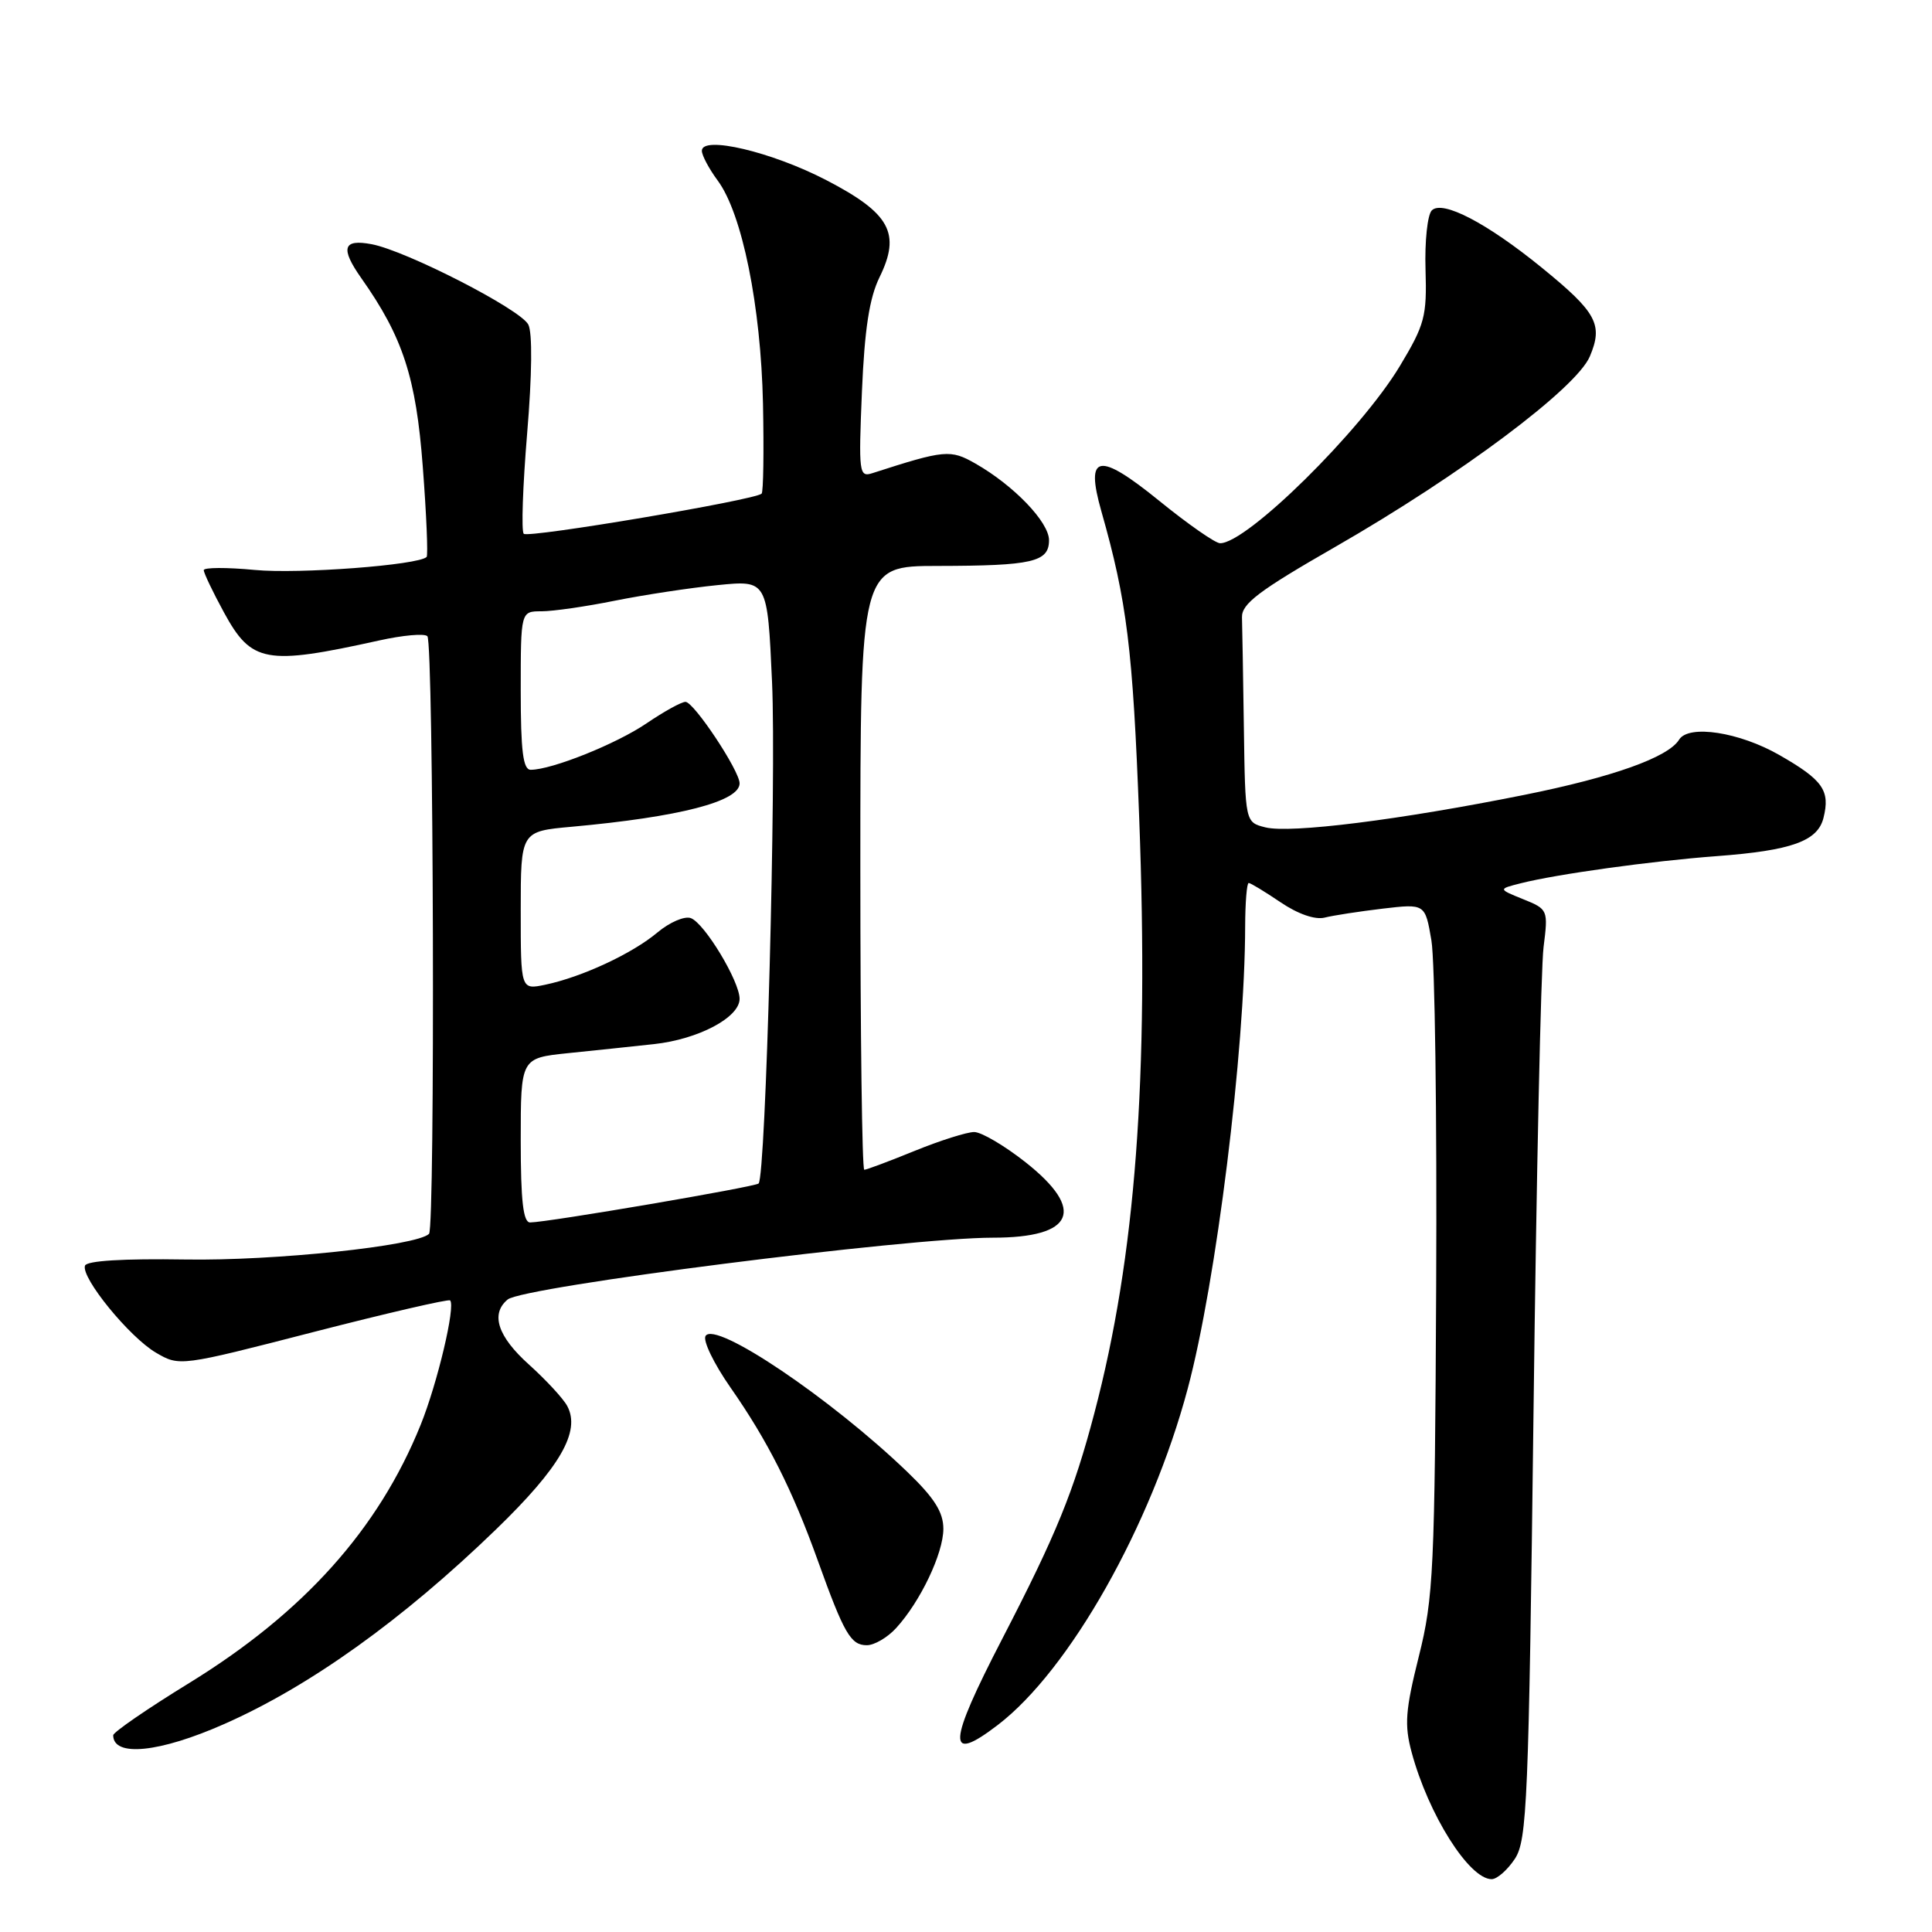 <?xml version="1.0" encoding="UTF-8" standalone="no"?>
<!DOCTYPE svg PUBLIC "-//W3C//DTD SVG 1.1//EN" "http://www.w3.org/Graphics/SVG/1.1/DTD/svg11.dtd" >
<svg xmlns="http://www.w3.org/2000/svg" xmlns:xlink="http://www.w3.org/1999/xlink" version="1.1" viewBox="0 0 256 256">
 <g >
 <path fill="currentColor"
d=" M 200.73 246.30 C 202.35 243.82 202.56 238.79 203.20 187.05 C 203.58 155.95 204.18 128.25 204.53 125.50 C 205.15 120.56 205.12 120.48 201.83 119.15 C 198.50 117.80 198.50 117.80 201.50 117.04 C 206.27 115.83 218.80 114.09 227.50 113.44 C 237.38 112.70 240.85 111.46 241.62 108.38 C 242.53 104.75 241.56 103.36 235.80 100.06 C 230.47 97.00 223.75 95.97 222.49 98.01 C 221.05 100.35 213.67 102.98 201.96 105.33 C 185.49 108.64 170.97 110.46 167.67 109.63 C 165.00 108.96 165.00 108.96 164.82 96.48 C 164.72 89.62 164.61 83.01 164.57 81.80 C 164.51 80.01 166.81 78.27 176.90 72.48 C 193.53 62.93 208.86 51.46 210.66 47.23 C 212.45 43.01 211.58 41.40 204.31 35.48 C 197.04 29.56 191.13 26.47 189.72 27.88 C 189.15 28.45 188.77 31.98 188.89 35.71 C 189.08 41.92 188.79 43.01 185.49 48.50 C 180.30 57.13 165.17 72.04 161.66 71.98 C 161.02 71.97 157.41 69.45 153.64 66.39 C 145.54 59.82 143.77 60.13 145.94 67.76 C 149.33 79.69 150.11 85.98 150.95 108.39 C 152.25 142.92 150.47 166.51 145.01 187.24 C 142.28 197.63 139.97 203.30 132.83 217.10 C 125.54 231.18 125.40 233.78 132.21 228.57 C 141.72 221.30 152.54 202.14 157.38 184.00 C 161.16 169.86 164.96 139.24 164.99 122.75 C 165.00 119.59 165.21 117.00 165.46 117.00 C 165.71 117.00 167.60 118.15 169.67 119.55 C 171.97 121.11 174.25 121.90 175.51 121.59 C 176.65 121.30 180.12 120.77 183.21 120.40 C 188.84 119.74 188.84 119.74 189.67 124.62 C 190.13 127.30 190.41 147.86 190.30 170.29 C 190.12 208.06 189.95 211.71 188.00 219.49 C 186.22 226.62 186.07 228.55 187.05 232.19 C 189.27 240.44 194.67 249.00 197.65 249.00 C 198.37 249.00 199.75 247.78 200.73 246.30 Z  M 29.74 228.43 C 41.06 223.43 53.36 214.62 65.72 202.66 C 74.22 194.43 76.97 189.67 75.16 186.30 C 74.63 185.31 72.35 182.85 70.10 180.82 C 65.95 177.10 64.96 174.10 67.27 172.19 C 69.32 170.49 120.23 164.00 131.56 164.00 C 142.32 164.00 143.91 160.35 135.91 154.02 C 133.11 151.81 130.04 150.00 129.08 150.00 C 128.13 150.00 124.58 151.12 121.19 152.50 C 117.81 153.88 114.81 155.00 114.52 155.00 C 114.23 155.00 114.00 137.00 114.00 115.00 C 114.00 75.00 114.00 75.00 124.25 74.99 C 136.82 74.97 139.00 74.47 139.00 71.58 C 139.00 69.18 134.34 64.33 129.26 61.43 C 125.93 59.53 125.21 59.60 115.62 62.69 C 113.83 63.27 113.76 62.72 114.21 51.90 C 114.56 43.61 115.20 39.47 116.54 36.74 C 119.40 30.91 117.95 28.26 109.49 23.87 C 102.27 20.12 93.00 17.93 93.00 19.98 C 93.00 20.59 93.95 22.37 95.11 23.94 C 98.34 28.31 100.82 40.53 101.10 53.50 C 101.23 59.82 101.15 65.18 100.92 65.41 C 100.09 66.25 69.99 71.33 69.40 70.73 C 69.06 70.40 69.27 64.41 69.85 57.42 C 70.50 49.67 70.56 44.04 70.00 43.00 C 68.91 40.95 53.83 33.23 49.25 32.36 C 45.44 31.64 45.07 32.87 47.87 36.85 C 53.39 44.67 55.13 50.02 56.02 61.83 C 56.51 68.21 56.73 73.60 56.53 73.80 C 55.45 74.88 39.58 76.08 33.75 75.52 C 30.04 75.17 27.00 75.18 27.00 75.55 C 27.00 75.93 28.20 78.44 29.67 81.14 C 33.32 87.84 35.21 88.19 50.22 84.87 C 53.36 84.17 56.25 83.91 56.63 84.30 C 57.46 85.13 57.67 162.66 56.85 163.49 C 55.24 165.09 36.28 167.09 24.55 166.89 C 16.35 166.76 11.48 167.05 11.26 167.71 C 10.73 169.31 17.16 177.19 20.67 179.24 C 23.79 181.06 23.85 181.06 41.54 176.50 C 51.29 173.99 59.44 172.11 59.64 172.31 C 60.39 173.05 57.96 183.30 55.73 188.82 C 50.15 202.63 40.23 213.69 25.07 223.01 C 19.53 226.41 15.00 229.53 15.00 229.93 C 15.00 232.86 21.14 232.24 29.74 228.43 Z  M 118.72 215.75 C 121.94 212.25 125.00 205.83 125.00 202.58 C 125.00 200.37 123.81 198.49 120.25 195.06 C 110.12 185.31 94.76 174.96 93.49 177.02 C 93.11 177.63 94.59 180.69 96.77 183.82 C 101.72 190.90 105.00 197.40 108.38 206.83 C 111.85 216.48 112.73 218.00 114.86 218.00 C 115.85 218.00 117.58 216.99 118.72 215.75 Z  M 69.00 151.10 C 69.00 140.20 69.00 140.20 75.25 139.55 C 78.69 139.20 83.82 138.66 86.66 138.35 C 92.54 137.71 98.00 134.82 98.00 132.35 C 98.00 130.03 93.38 122.36 91.55 121.66 C 90.73 121.34 88.73 122.20 87.11 123.56 C 83.79 126.35 77.12 129.46 72.25 130.48 C 69.00 131.16 69.00 131.16 69.00 120.66 C 69.00 110.16 69.00 110.16 75.75 109.55 C 90.04 108.25 98.00 106.20 98.00 103.80 C 98.00 102.12 91.94 93.00 90.83 93.00 C 90.29 93.00 87.98 94.28 85.68 95.84 C 81.68 98.57 73.11 102.00 70.32 102.00 C 69.31 102.00 69.00 99.54 69.00 91.50 C 69.00 81.00 69.00 81.00 71.75 81.00 C 73.26 81.00 77.65 80.37 81.50 79.59 C 85.35 78.82 91.47 77.89 95.09 77.53 C 101.69 76.87 101.69 76.87 102.30 90.38 C 102.88 103.26 101.47 155.86 100.52 156.82 C 100.06 157.27 72.62 161.96 70.25 161.98 C 69.33 162.00 69.00 159.16 69.00 151.10 Z "/>
</g>
</svg>